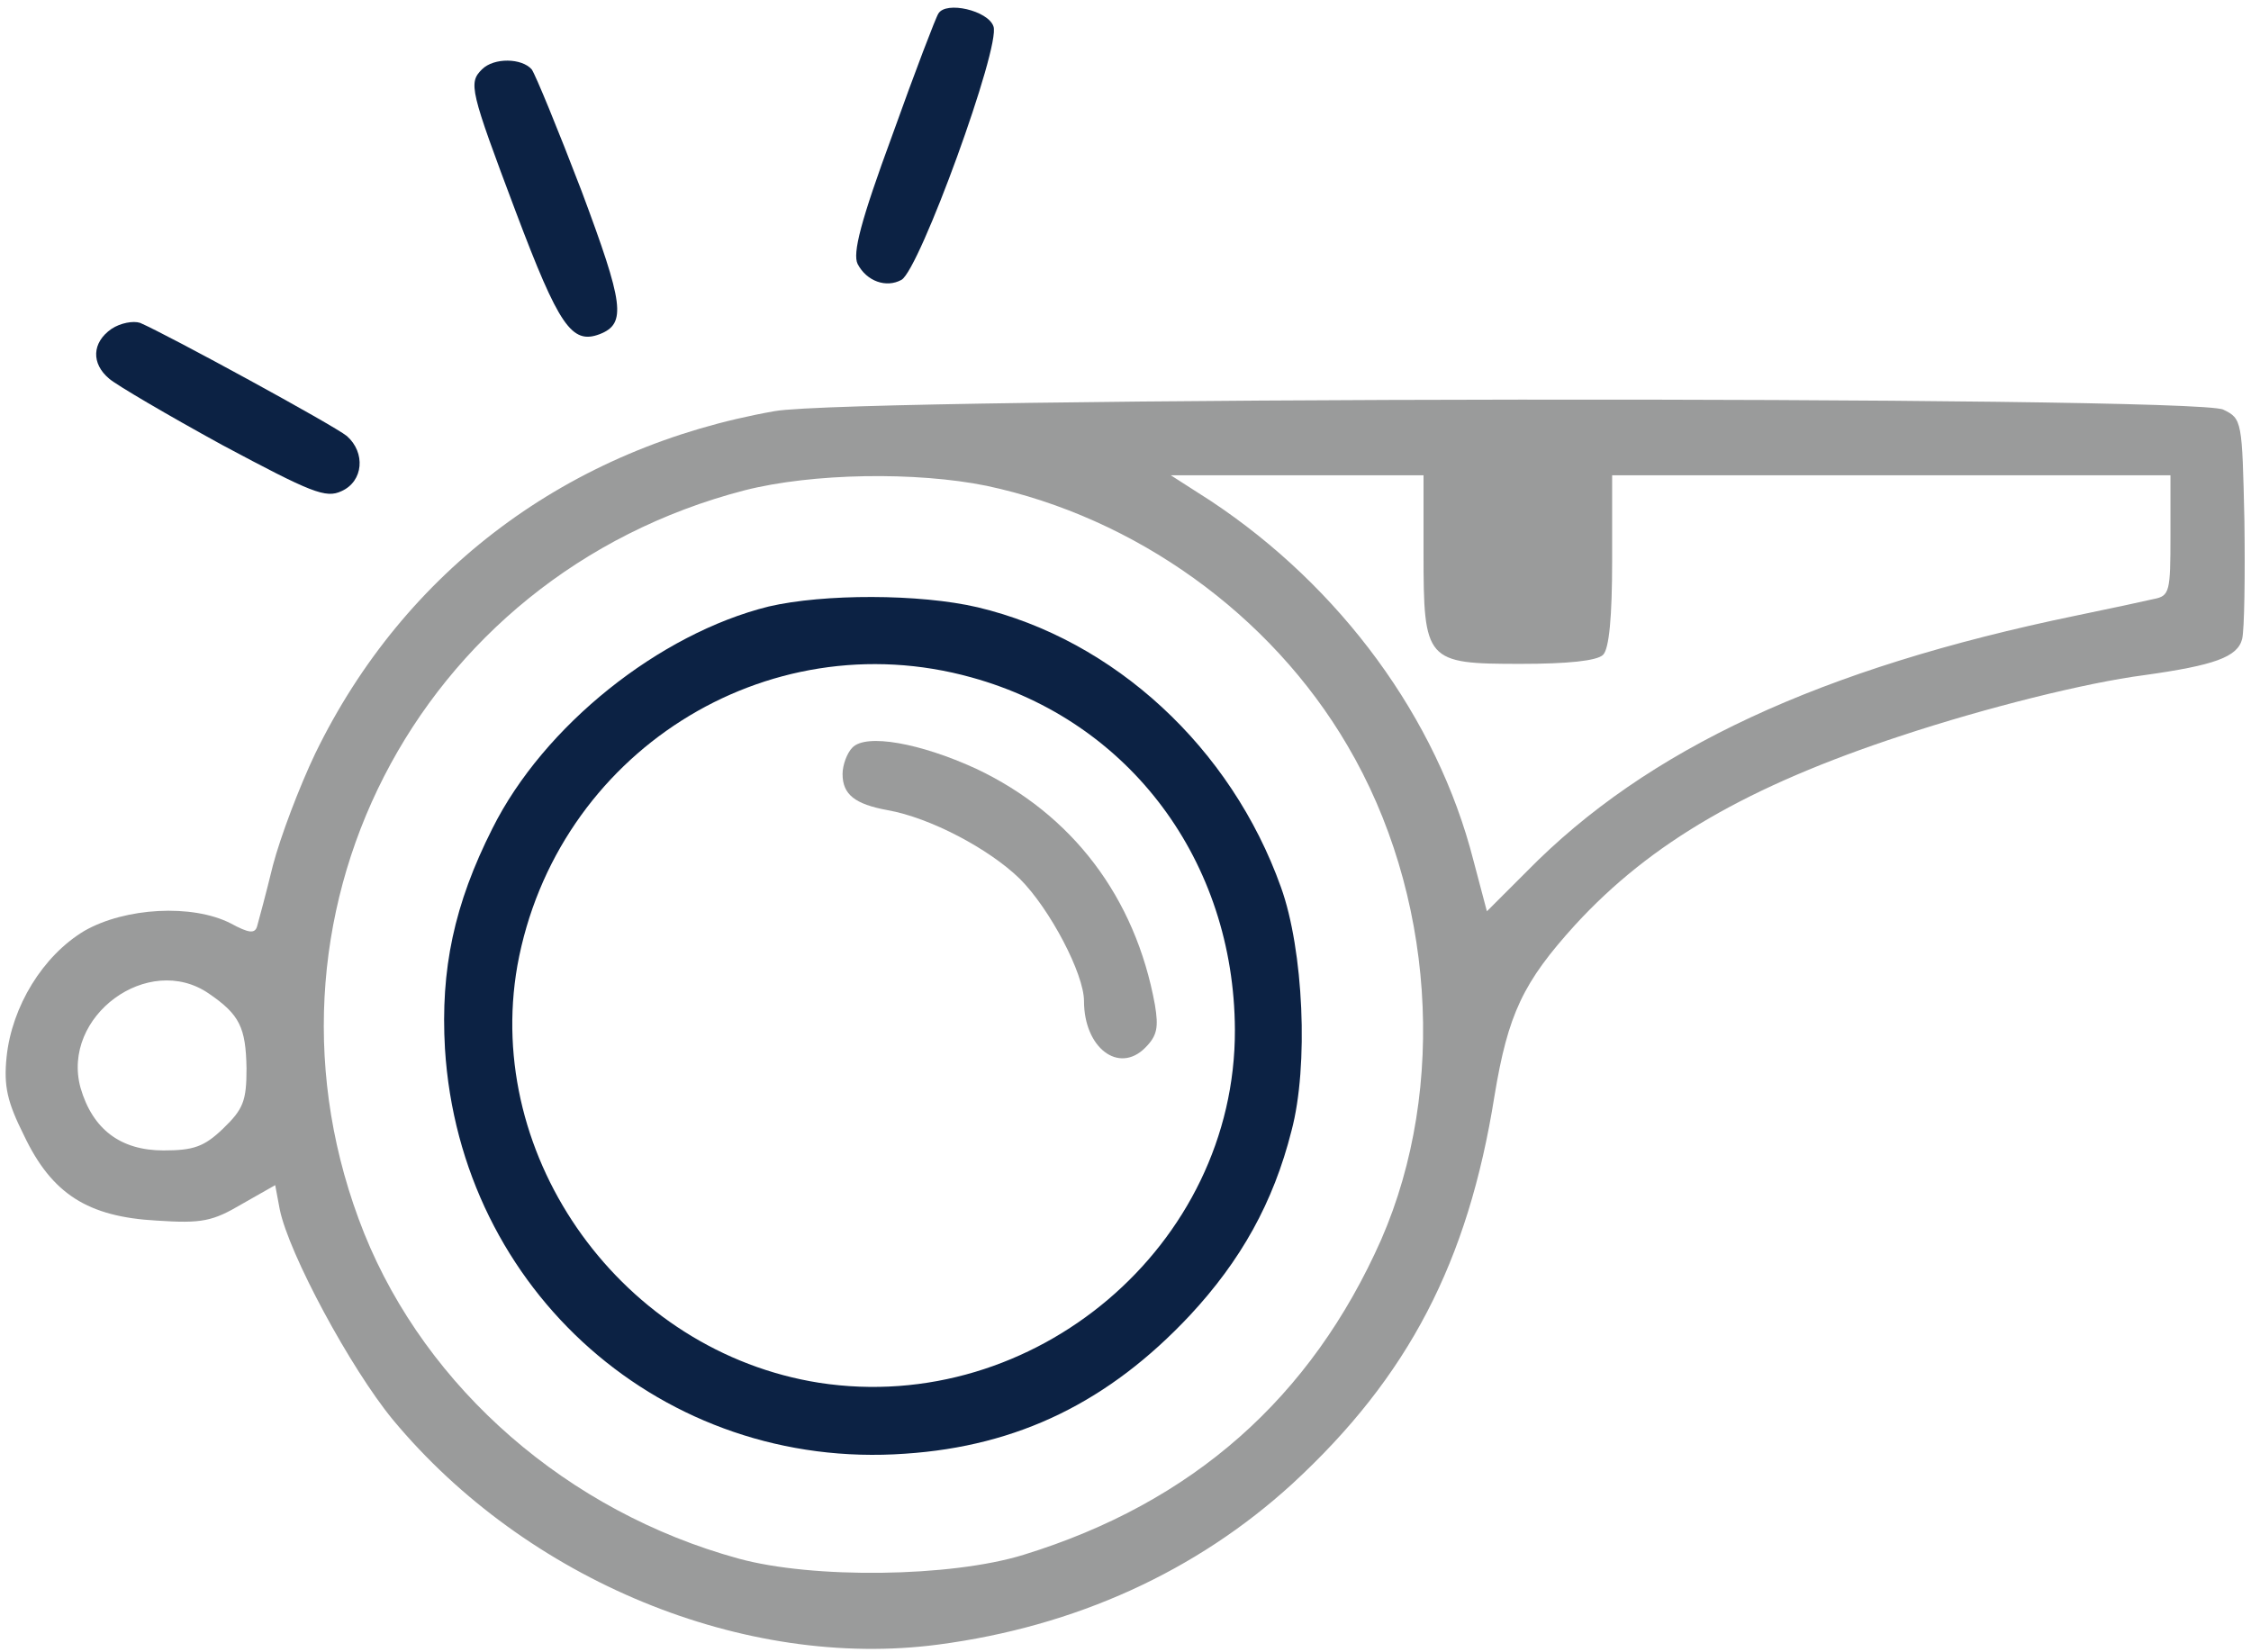 <?xml version="1.0" standalone="no"?>
<!DOCTYPE svg PUBLIC "-//W3C//DTD SVG 20010904//EN"
 "http://www.w3.org/TR/2001/REC-SVG-20010904/DTD/svg10.dtd">
<svg version="1.0" xmlns="http://www.w3.org/2000/svg"
 width="94px" height="69px" viewBox="0 0 297 219"
 preserveAspectRatio="xMidYMid meet">

<g transform="translate(0,219) scale(0.1,-0.1)"
fill="#9a9b9b" stroke="none">
<path fill="#0c2244" d="M1237 2172 c-3 -4 -31 -77 -61 -161 -42 -114 -53 -157 -46 -171 12
-23 38 -32 58 -21 24 13 132 310 122 336 -7 21 -63 34 -73 17z"/>
<path fill="#0c2244" d="M632 2098 c-18 -18 -16 -27 45 -189 57 -151 74 -176 111 -162 36 14
32 40 -24 190 -31 81 -61 154 -66 161 -13 15 -50 16 -66 0z"/>
<path fill="#0c2244" d="M141 1754 c-26 -18 -27 -46 -3 -66 9 -8 77 -48 150 -88 118 -63 137
-71 158 -61 29 13 32 51 7 73 -17 14 -237 134 -274 150 -9 3 -26 0 -38 -8z"/>
<path d="M1020 1645 c-273 -48 -491 -211 -609 -454 -21 -44 -46 -110 -56 -148
-9 -37 -19 -74 -21 -81 -3 -10 -11 -9 -35 4 -51 26 -140 21 -194 -10 -55 -33
-96 -100 -103 -167 -4 -39 1 -60 23 -104 37 -78 85 -108 176 -113 60 -4 74 -1
113 22 l44 25 6 -32 c12 -59 94 -211 150 -279 177 -213 466 -332 723 -298 182
24 342 97 469 213 154 142 233 294 268 514 18 109 38 151 107 227 100 109 229
184 433 251 112 37 244 70 321 80 93 13 124 24 130 48 3 12 4 83 3 157 -3 132
-3 135 -28 147 -37 19 -1813 17 -1920 -2z m281 -99 c197 -42 376 -170 478
-344 115 -195 133 -453 45 -655 -93 -210 -250 -349 -474 -418 -97 -30 -280
-32 -378 -5 -226 62 -413 225 -496 431 -166 415 68 872 504 985 90 23 228 25
321 6z m579 -89 c0 -144 3 -147 129 -147 62 0 101 4 109 12 8 8 12 50 12 125
l0 113 370 0 370 0 0 -80 c0 -74 -1 -80 -22 -84 -13 -3 -59 -13 -103 -22 -339
-70 -569 -177 -728 -339 l-53 -53 -18 68 c-48 188 -176 362 -348 476 l-53 34
168 0 167 0 0 -103z m-1610 -584 c41 -28 49 -45 50 -99 0 -43 -4 -54 -31 -80
-25 -24 -39 -29 -79 -29 -57 0 -94 28 -110 83 -26 95 90 180 170 125z"/>
<path fill="#0c2244" d="M1012 1386 c-145 -36 -298 -158 -366 -294 -51 -101 -69 -187 -63
-292 20 -322 290 -560 610 -537 150 10 270 69 377 183 68 73 111 150 135 245
23 86 16 240 -14 323 -66 185 -221 328 -402 371 -77 18 -204 18 -277 1z m269
-94 c210 -58 348 -244 349 -467 1 -286 -266 -512 -551 -468 -260 41 -445 297
-400 553 51 281 329 458 602 382z"/>
<path d="M1123 1199 c-7 -7 -13 -23 -13 -35 0 -27 16 -40 60 -48 56 -10 134
-51 175 -91 40 -40 85 -126 85 -162 0 -62 46 -97 81 -62 16 16 18 27 13 57
-26 143 -110 253 -237 313 -74 34 -146 47 -164 28z"/>
</g>
</svg>

